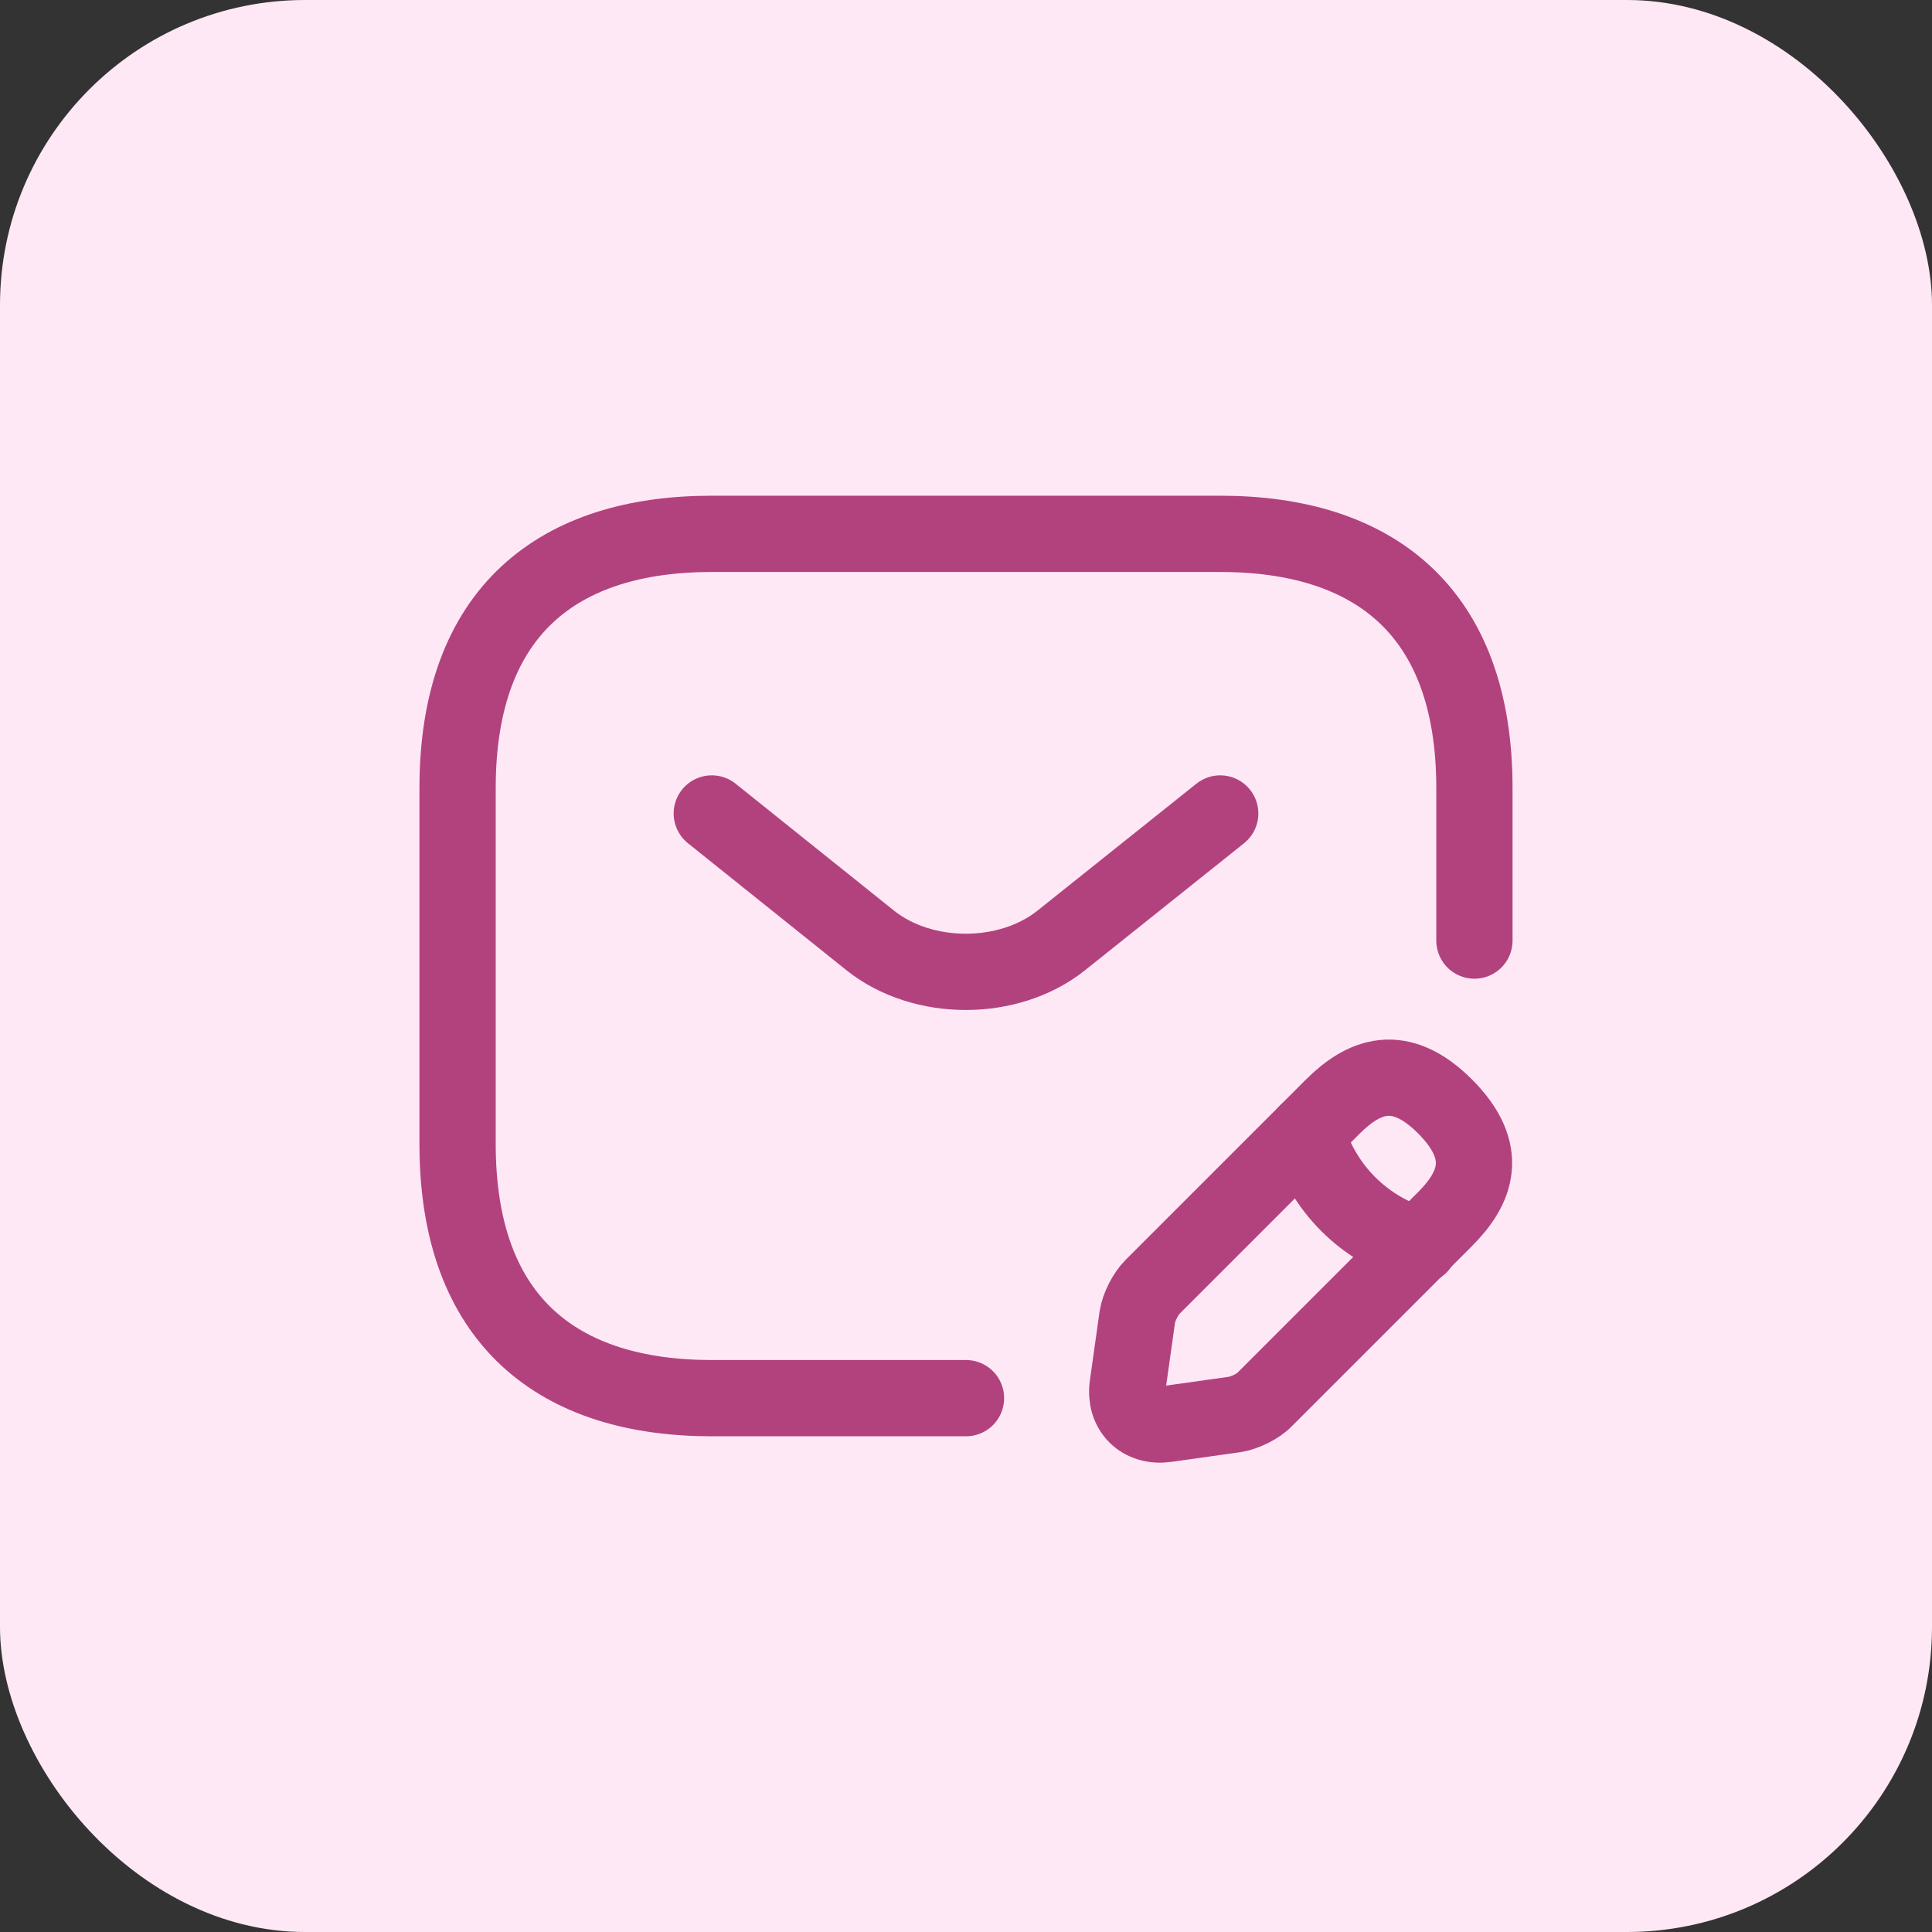 <svg width="38" height="38" viewBox="0 0 38 38" fill="none" xmlns="http://www.w3.org/2000/svg">
<rect x="0" y="0" width="38" height="38" fill="#333333" stroke="none"/>
<rect width="38" height="38" rx="6" fill="#FFE8F5"/>
<path d="M19 27.5H14C11 27.5 9 26 9 22.5V15.5C9 12 11 10.5 14 10.5H24C27 10.5 29 12 29 15.5V18.5" stroke="#B2427D" stroke-width="1.5" stroke-miterlimit="10" stroke-linecap="round" stroke-linejoin="round"/>
<path d="M24 16L20.87 18.5C19.84 19.32 18.15 19.32 17.12 18.5L14 16" stroke="#B2427D" stroke-width="1.5" stroke-miterlimit="10" stroke-linecap="round" stroke-linejoin="round"/>
<path d="M26.21 21.77L22.67 25.31C22.53 25.45 22.4 25.71 22.37 25.9L22.18 27.25C22.11 27.74 22.45 28.08 22.94 28.01L24.29 27.82C24.48 27.79 24.75 27.66 24.88 27.52L28.42 23.98C29.03 23.37 29.32 22.66 28.42 21.76C27.53 20.87 26.82 21.16 26.21 21.77Z" stroke="#B2427D" stroke-width="1.5" stroke-miterlimit="10" stroke-linecap="round" stroke-linejoin="round"/>
<path d="M25.7 22.28C26 23.36 26.84 24.2 27.92 24.5" stroke="#B2427D" stroke-width="1.5" stroke-miterlimit="10" stroke-linecap="round" stroke-linejoin="round"/>
</svg>
